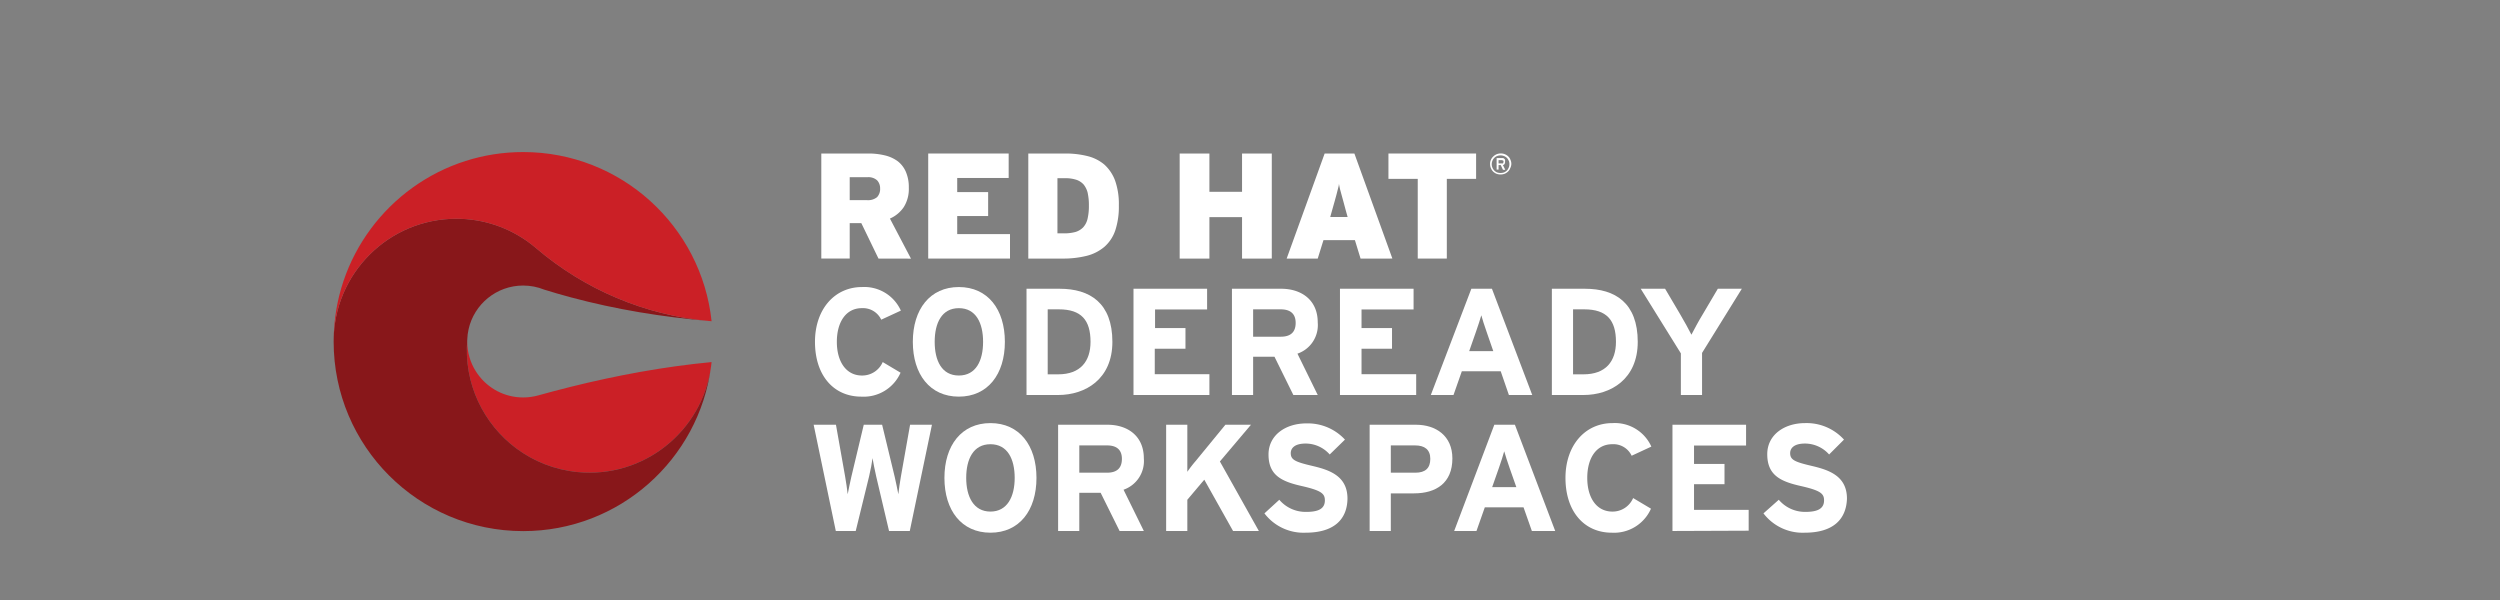 <?xml version="1.0" encoding="UTF-8" standalone="no"?>
<svg
   xmlns:dc="http://purl.org/dc/elements/1.1/"
   xmlns:cc="http://creativecommons.org/ns#"
   xmlns:svg="http://www.w3.org/2000/svg"
   xmlns="http://www.w3.org/2000/svg"
   version="1.1"
   id="logo-buildinfo"
   x="0px"
   y="0px"
   viewBox="-130 0 500 120"
   enable-background="new 0 0 500 120"
   xml:space="preserve">
   <rect x="-130" y="0" width="500" height="120" fill="#808080" stroke="none"/>
   <defs
   id="defs330" />


<g
   transform="matrix(0.194,0,0,0.194,-212.618,-36.91)"
   id="g622"><path
     style="fill:#cb2026"
     d="m 1156.53,521.18 c 0.77,0.07 1.54,0.13 2.31,0.2 -0.78,-0.07 -1.55,-0.14 -2.31,-0.2 0,0 0,0 0,0 z"
     id="path612" /><path
     style="fill:#cb2026"
     d="m 1159.47,521.43 c 0,0 0,0 0,0 -0.06,-0.01 -0.13,-0.01 -0.19,-0.02 0.06,0.01 0.13,0.02 0.19,0.02 z"
     id="path614" /><path
     style="fill:#cb2026"
     d="m 1013.89,589.14 c -11.11,2.77 -22.19,5.7 -33.24,8.77 -4.92,1.37 -10.1,2.1 -15.46,2.1 -19.38,0 -36.52,-9.57 -46.96,-24.25 -0.04,-0.06 -0.08,-0.12 -0.12,-0.17 -0.19,-0.27 -0.38,-0.55 -0.57,-0.83 -0.11,-0.17 -0.23,-0.33 -0.34,-0.5 -0.12,-0.18 -0.23,-0.35 -0.35,-0.53 -0.19,-0.28 -0.37,-0.57 -0.55,-0.86 -0.04,-0.07 -0.09,-0.14 -0.13,-0.21 -5.47,-8.82 -8.64,-19.22 -8.64,-30.36 0,-0.67 0.02,-1.34 0.04,-2.01 -3.87,45.22 16.61,87.05 50.67,112.36 17.77,13.2 39.22,21.91 62.85,24.26 67.99,6.75 128.74,-41.67 137.82,-108.84 0.2,-1.51 0.38,-3.02 0.54,-4.53 -49.03,4.67 -97.61,13.65 -145.56,25.6 z"
     id="path616" /><path
     style="fill:#88171a"
     d="m 1021.1,676.9 c -23.63,-2.35 -45.08,-11.06 -62.85,-24.26 -34.07,-25.31 -54.54,-67.14 -50.67,-112.36 0.12,-3.64 0.59,-7.2 1.36,-10.64 5.76,-25.76 28.76,-45.01 56.26,-45.01 7.6,0 14.85,1.47 21.49,4.14 9.2,2.88 18.45,5.56 27.75,8.05 46.48,12.46 94.09,20.23 142.1,24.35 0,0 0,0 0,-0.01 -65.67,-6.01 -127.88,-32.24 -178.04,-75.11 l 0.01,0.02 c -2.19,-1.87 -4.43,-3.67 -6.74,-5.38 -21.06,-15.66 -47.16,-24.93 -75.42,-24.93 -69.84,0 -126.46,56.59 -126.52,126.41 0,0.05 0,0.1 0,0.15 0,0.03 0,0.05 0,0.08 v 0 c 0,107.91 87.48,195.39 195.39,195.39 v 0 c 99.22,0 181.16,-73.95 193.72,-169.74 -9.11,67.18 -69.85,115.6 -137.84,108.85 z"
     id="path618" /><path
     style="fill:#cb2026"
     d="m 965.2,347.01 v 0 c -20.76,0 -40.76,3.24 -59.53,9.24 -78.73,25.16 -135.76,98.87 -135.86,185.93 0.06,-69.83 56.68,-126.41 126.52,-126.41 28.26,0 54.36,9.27 75.42,24.93 l 6.73,5.36 c 50.16,42.87 112.38,69.1 178.04,75.11 0.77,0.07 1.54,0.14 2.31,0.2 0.15,0.01 0.3,0.03 0.45,0.04 0.06,0.01 0.13,0.01 0.19,0.01 -10.46,-98.04 -93.45,-174.41 -194.27,-174.41 z"
     id="path620" /></g><g
   style="fill:#ffffff;fill-opacity:1"
   id="g125"
   transform="matrix(1.487,0,0,1.487,22.93,28.442)"><path
     style="fill:#ffffff;fill-opacity:1"
     class="cls-1"
     d="M 15.31,15.65 13,10.88 h -1.56 v 4.77 H 7.62 V 1.52 h 6.3 A 9.26,9.26 0 0 1 16.16,1.77 4.8,4.8 0 0 1 17.9,2.56 3.6,3.6 0 0 1 19,4 a 5.23,5.23 0 0 1 0.39,2.13 4.58,4.58 0 0 1 -0.68,2.6 4.33,4.33 0 0 1 -1.86,1.54 l 2.83,5.39 z M 15.13,5.13 A 1.74,1.74 0 0 0 13.81,4.71 h -2.37 v 3.08 h 2.3 a 1.91,1.91 0 0 0 1.38,-0.4 1.59,1.59 0 0 0 0.41,-1.17 1.56,1.56 0 0 0 -0.4,-1.09 z"
     id="path8" /><path
     style="fill:#ffffff;fill-opacity:1"
     class="cls-1"
     d="M 22,15.65 V 1.52 H 32.82 V 4.81 H 25.9 v 1.9 h 4.16 V 9.93 H 25.9 v 2.43 H 33 v 3.29 z"
     id="path10" /><path
     style="fill:#ffffff;fill-opacity:1"
     class="cls-1"
     d="m 47.16,11.86 a 5.14,5.14 0 0 1 -1.45,2.2 5.89,5.89 0 0 1 -2.39,1.22 13,13 0 0 1 -3.29,0.37 H 35.46 V 1.52 h 4.93 a 12.13,12.13 0 0 1 3,0.34 5.58,5.58 0 0 1 2.29,1.14 5.49,5.49 0 0 1 1.45,2.15 9.4,9.4 0 0 1 0.51,3.33 10.21,10.21 0 0 1 -0.48,3.38 z m -3.7,-5 A 2.91,2.91 0 0 0 42.91,5.7 2.3,2.3 0 0 0 41.91,5.05 4.83,4.83 0 0 0 40.38,4.84 h -1 v 7.42 h 0.85 a 5.84,5.84 0 0 0 1.55,-0.18 2.4,2.4 0 0 0 1.06,-0.63 2.56,2.56 0 0 0 0.59,-1.15 7.42,7.42 0 0 0 0.18,-1.77 7.4,7.4 0 0 0 -0.15,-1.64 z"
     id="path12" /><path
     style="fill:#ffffff;fill-opacity:1"
     class="cls-1"
     d="m 64.21,15.65 v -5.57 h -4.39 v 5.57 h -4 V 1.52 h 4 v 5.15 h 4.39 V 1.52 h 4 v 14.13 z"
     id="path14" /><path
     style="fill:#ffffff;fill-opacity:1"
     class="cls-1"
     d="m 80.15,15.65 -0.76,-2.48 h -4.23 l -0.77,2.48 H 70.21 L 75.32,1.52 h 4 l 5.11,14.13 z m -2,-6.52 C 78.02,8.67 77.92,8.27 77.83,7.94 77.74,7.61 77.65,7.3 77.58,7.03 77.51,6.76 77.43,6.51 77.38,6.29 77.33,6.07 77.28,5.84 77.24,5.6 c 0,0.24 -0.09,0.47 -0.14,0.7 -0.05,0.23 -0.12,0.48 -0.19,0.75 -0.07,0.27 -0.16,0.57 -0.25,0.91 -0.09,0.34 -0.2,0.73 -0.33,1.17 l -0.26,0.93 h 2.34 z"
     id="path16" /><path
     style="fill:#ffffff;fill-opacity:1"
     class="cls-1"
     d="M 91.75,4.93 V 15.65 H 87.84 V 4.93 H 83.9 V 1.52 h 11.79 v 3.41 z"
     id="path18" /><path
     style="fill:#ffffff;fill-opacity:1"
     class="cls-1"
     d="m 100.28,3.49 a 1.2,1.2 0 0 1 -0.29,0.45 1.54,1.54 0 0 1 -0.45,0.3 1.62,1.62 0 0 1 -1.12,0 A 1.54,1.54 0 0 1 97.97,3.94 1.51,1.51 0 0 1 97.68,3.49 1.33,1.33 0 0 1 97.57,2.93 1.3,1.3 0 0 1 97.68,2.37 1.29,1.29 0 0 1 98,1.92 a 1.37,1.37 0 0 1 0.45,-0.3 1.48,1.48 0 0 1 1.12,0 1.37,1.37 0 0 1 0.45,0.3 1.06,1.06 0 0 1 0.29,0.45 1.31,1.31 0 0 1 0.12,0.56 1.34,1.34 0 0 1 -0.15,0.56 z m -0.21,-1 a 1.07,1.07 0 0 0 -0.24,-0.38 1.25,1.25 0 0 0 -1.32,-0.25 1,1 0 0 0 -0.37,0.25 1.09,1.09 0 0 0 -0.25,0.38 1.24,1.24 0 0 0 -0.1,0.47 1.24,1.24 0 0 0 0.1,0.47 1.19,1.19 0 0 0 0.25,0.38 1.1,1.1 0 0 0 0.37,0.25 1.42,1.42 0 0 0 0.94,0 1.39,1.39 0 0 0 0.38,-0.25 1.17,1.17 0 0 0 0.24,-0.38 1.07,1.07 0 0 0 0.1,-0.47 1.07,1.07 0 0 0 -0.1,-0.5 z M 99.53,2.92 A 0.46,0.46 0 0 1 99.3,3.08 l 0.31,0.63 H 99.3 L 99,3.07 H 98.71 V 3.68 H 98.45 V 2.13 h 0.67 0.19 a 0.42,0.42 0 0 1 0.16,0.09 0.28,0.28 0 0 1 0.11,0.15 0.4,0.4 0 0 1 0,0.2 0.47,0.47 0 0 1 -0.05,0.32 z M 99.29,2.47 A 0.28,0.28 0 0 0 99.11,2.41 h -0.4 v 0.44 h 0.4 a 0.35,0.35 0 0 0 0.18,0 0.19,0.19 0 0 0 0.07,-0.17 0.18,0.18 0 0 0 -0.07,-0.24 z"
     id="path20" /><path
     style="fill:#ffffff;fill-opacity:1"
     class="cls-1"
     d="m 15.68,23.87 a 2.71,2.71 0 0 0 -2.61,-1.55 c -2.14,0 -3.36,1.88 -3.36,4.53 0,2.65 1.24,4.53 3.38,4.53 a 3,3 0 0 0 2.79,-1.81 L 18.28,31 A 5.42,5.42 0 0 1 13,34.22 c -3.73,0 -6.23,-2.86 -6.23,-7.37 0,-4.35 2.61,-7.37 6.33,-7.37 a 5.39,5.39 0 0 1 5.22,3.17 z"
     id="path22" /><path
     style="fill:#ffffff;fill-opacity:1"
     class="cls-1"
     d="m 26.12,34.22 c -3.89,0 -6.19,-3 -6.19,-7.37 0,-4.37 2.3,-7.37 6.19,-7.37 3.89,0 6.19,3 6.19,7.37 0,4.37 -2.31,7.37 -6.19,7.37 z m 0,-11.9 c -2.3,0 -3.25,2 -3.25,4.53 0,2.53 0.95,4.53 3.25,4.53 2.3,0 3.26,-2 3.26,-4.53 0,-2.53 -0.96,-4.53 -3.26,-4.53 z"
     id="path24" /><path
     style="fill:#ffffff;fill-opacity:1"
     class="cls-1"
     d="M 39.48,34 H 35.22 V 19.71 h 4.46 c 4.07,0 7.09,1.92 7.09,7.14 0,5.02 -3.63,7.15 -7.29,7.15 z m 0.1,-11.52 h -1.51 v 8.74 h 1.41 c 3,0 4.35,-1.76 4.35,-4.37 0,-2.92 -1.24,-4.37 -4.25,-4.37 z"
     id="path26" /><path
     style="fill:#ffffff;fill-opacity:1"
     class="cls-1"
     d="M 49.61,34 V 19.71 h 9.9 v 2.79 h -7 V 25 h 4.09 v 2.78 h -4.13 v 3.42 h 7.35 V 34 Z"
     id="path28" /><path
     style="fill:#ffffff;fill-opacity:1"
     class="cls-1"
     d="M 71.11,34 68.57,28.85 H 65.7 V 34 H 62.85 V 19.71 h 6.63 c 2.69,0 4.91,1.49 4.91,4.53 a 4.06,4.06 0 0 1 -2.73,4.2 L 74.39,34 Z M 69.42,22.48 H 65.7 v 3.68 h 3.72 c 1.33,0 2,-0.62 2,-1.86 0,-1.24 -0.73,-1.82 -2,-1.82 z"
     id="path30" /><path
     style="fill:#ffffff;fill-opacity:1"
     class="cls-1"
     d="M 77.38,34 V 19.71 h 9.9 v 2.79 h -7 V 25 h 4.1 v 2.78 h -4.1 v 3.42 h 7.35 V 34 Z"
     id="path32" /><path
     style="fill:#ffffff;fill-opacity:1"
     class="cls-1"
     d="M 100.1,34 99,30.81 H 93.77 L 92.65,34 H 89.6 l 5.45,-14.29 h 2.77 L 103.24,34 Z m -3,-8.5 c -0.29,-0.83 -0.57,-1.69 -0.71,-2.22 -0.15,0.53 -0.43,1.39 -0.72,2.22 l -0.91,2.6 H 98 Z"
     id="path34" /><path
     style="fill:#ffffff;fill-opacity:1"
     class="cls-1"
     d="m 110.14,34 h -4.26 V 19.71 h 4.46 c 4.07,0 7.09,1.92 7.09,7.14 0,5.02 -3.63,7.15 -7.29,7.15 z m 0.1,-11.52 h -1.51 v 8.74 h 1.41 c 3,0 4.36,-1.76 4.36,-4.37 0,-2.92 -1.25,-4.37 -4.26,-4.37 z"
     id="path36" /><path
     style="fill:#ffffff;fill-opacity:1"
     class="cls-1"
     d="M 126.08,28.34 V 34 h -2.85 v -5.6 l -5.4,-8.69 h 3.28 l 2,3.39 c 0.51,0.85 1.28,2.26 1.54,2.79 0.27,-0.53 1,-1.9 1.55,-2.79 l 2,-3.39 h 3.23 z"
     id="path38" /><path
     style="fill:#ffffff;fill-opacity:1"
     class="cls-1"
     d="M 19.52,52.29 H 16.73 L 15,44.94 c -0.2,-0.85 -0.4,-1.92 -0.49,-2.45 -0.06,0.53 -0.26,1.62 -0.46,2.45 l -1.8,7.35 H 9.57 L 6.59,38 h 3 l 1.24,7 c 0.12,0.7 0.28,1.76 0.34,2.35 0.11,-0.59 0.33,-1.65 0.49,-2.35 l 1.67,-7 h 2.47 l 1.69,7 c 0.16,0.7 0.38,1.76 0.49,2.35 0.06,-0.59 0.22,-1.67 0.34,-2.35 l 1.24,-7 h 2.94 z"
     id="path40" /><path
     style="fill:#ffffff;fill-opacity:1"
     class="cls-1"
     d="m 30.37,52.52 c -3.89,0 -6.19,-3 -6.19,-7.37 0,-4.37 2.3,-7.37 6.19,-7.37 3.89,0 6.19,3 6.19,7.37 0,4.37 -2.3,7.37 -6.19,7.37 z m 0,-11.9 c -2.3,0 -3.26,2 -3.26,4.53 0,2.53 1,4.53 3.26,4.53 2.26,0 3.26,-2 3.26,-4.53 0,-2.53 -0.96,-4.53 -3.26,-4.53 z"
     id="path42" /><path
     style="fill:#ffffff;fill-opacity:1"
     class="cls-1"
     d="m 47.74,52.29 -2.55,-5.14 h -2.87 v 5.14 H 39.47 V 38 h 6.64 C 48.8,38 51,39.49 51,42.53 a 4.08,4.08 0 0 1 -2.73,4.21 L 51,52.29 Z M 46.05,40.78 h -3.73 v 3.67 h 3.73 c 1.32,0 2,-0.61 2,-1.86 0,-1.25 -0.74,-1.81 -2,-1.81 z"
     id="path44" /><path
     style="fill:#ffffff;fill-opacity:1"
     class="cls-1"
     d="m 63,52.29 -3.87,-6.9 -2.28,2.7 v 4.2 H 54 V 38 h 2.85 v 4.06 c 0,0.53 0,1.82 0,2.27 a 17.14,17.14 0 0 1 1.12,-1.45 l 4,-4.88 h 3.44 l -4.18,4.94 5.24,9.35 z"
     id="path46" /><path
     style="fill:#ffffff;fill-opacity:1"
     class="cls-1"
     d="m 72.75,52.52 a 6.6,6.6 0 0 1 -5.53,-2.6 l 2,-1.83 a 4.63,4.63 0 0 0 3.65,1.63 c 1.69,0 2.48,-0.47 2.48,-1.55 0,-0.92 -0.49,-1.33 -3.17,-1.94 -2.68,-0.61 -4.41,-1.45 -4.41,-4.23 0,-2.59 2.28,-4.18 5.09,-4.18 A 6.8,6.8 0 0 1 78.05,40 L 76,42 a 4.32,4.32 0 0 0 -3.24,-1.47 c -1.52,0 -2,0.66 -2,1.29 0,0.9 0.61,1.18 2.87,1.71 2.26,0.53 4.76,1.31 4.76,4.41 -0.04,2.74 -1.75,4.58 -5.64,4.58 z"
     id="path48" /><path
     style="fill:#ffffff;fill-opacity:1"
     class="cls-1"
     d="m 87.35,47.23 h -3.13 v 5.06 H 81.37 V 38 h 6.23 c 2.68,0 4.9,1.49 4.9,4.53 0,3.31 -2.2,4.7 -5.15,4.7 z m 0.14,-6.45 h -3.27 v 3.67 h 3.31 c 1.33,0 2,-0.61 2,-1.86 0,-1.25 -0.77,-1.81 -2.04,-1.81 z"
     id="path50" /><path
     style="fill:#ffffff;fill-opacity:1"
     class="cls-1"
     d="m 103.19,52.29 -1.12,-3.18 h -5.21 l -1.12,3.18 h -3 L 98.14,38 h 2.77 l 5.42,14.29 z m -3,-8.49 c -0.29,-0.84 -0.57,-1.69 -0.72,-2.23 -0.14,0.54 -0.42,1.39 -0.71,2.23 l -0.91,2.59 h 3.25 z"
     id="path52" /><path
     style="fill:#ffffff;fill-opacity:1"
     class="cls-1"
     d="M 116.61,42.17 A 2.7,2.7 0 0 0 114,40.62 c -2.14,0 -3.36,1.87 -3.36,4.53 0,2.66 1.24,4.53 3.38,4.53 a 3,3 0 0 0 2.79,-1.82 l 2.4,1.43 a 5.43,5.43 0 0 1 -5.27,3.23 c -3.72,0 -6.23,-2.86 -6.23,-7.37 0,-4.35 2.61,-7.37 6.33,-7.37 a 5.38,5.38 0 0 1 5.22,3.16 z"
     id="path54" /><path
     style="fill:#ffffff;fill-opacity:1"
     class="cls-1"
     d="M 122.1,52.29 V 38 h 9.9 v 2.8 h -7 v 2.47 h 4.1 V 46 H 125 v 3.45 h 7.35 v 2.8 z"
     id="path56" /><path
     style="fill:#ffffff;fill-opacity:1"
     class="cls-1"
     d="m 139.88,52.52 a 6.62,6.62 0 0 1 -5.54,-2.6 l 2.06,-1.83 a 4.62,4.62 0 0 0 3.6,1.63 c 1.69,0 2.49,-0.47 2.49,-1.55 0,-0.92 -0.49,-1.33 -3.18,-1.94 -2.69,-0.61 -4.46,-1.45 -4.46,-4.27 0,-2.59 2.28,-4.18 5.09,-4.18 a 6.78,6.78 0 0 1 5.23,2.22 l -2,2 a 4.35,4.35 0 0 0 -3.24,-1.47 c -1.53,0 -2,0.66 -2,1.29 0,0.9 0.61,1.18 2.87,1.71 2.26,0.53 4.77,1.31 4.77,4.41 -0.09,2.74 -1.8,4.58 -5.69,4.58 z"
     id="path58" /></g></svg>